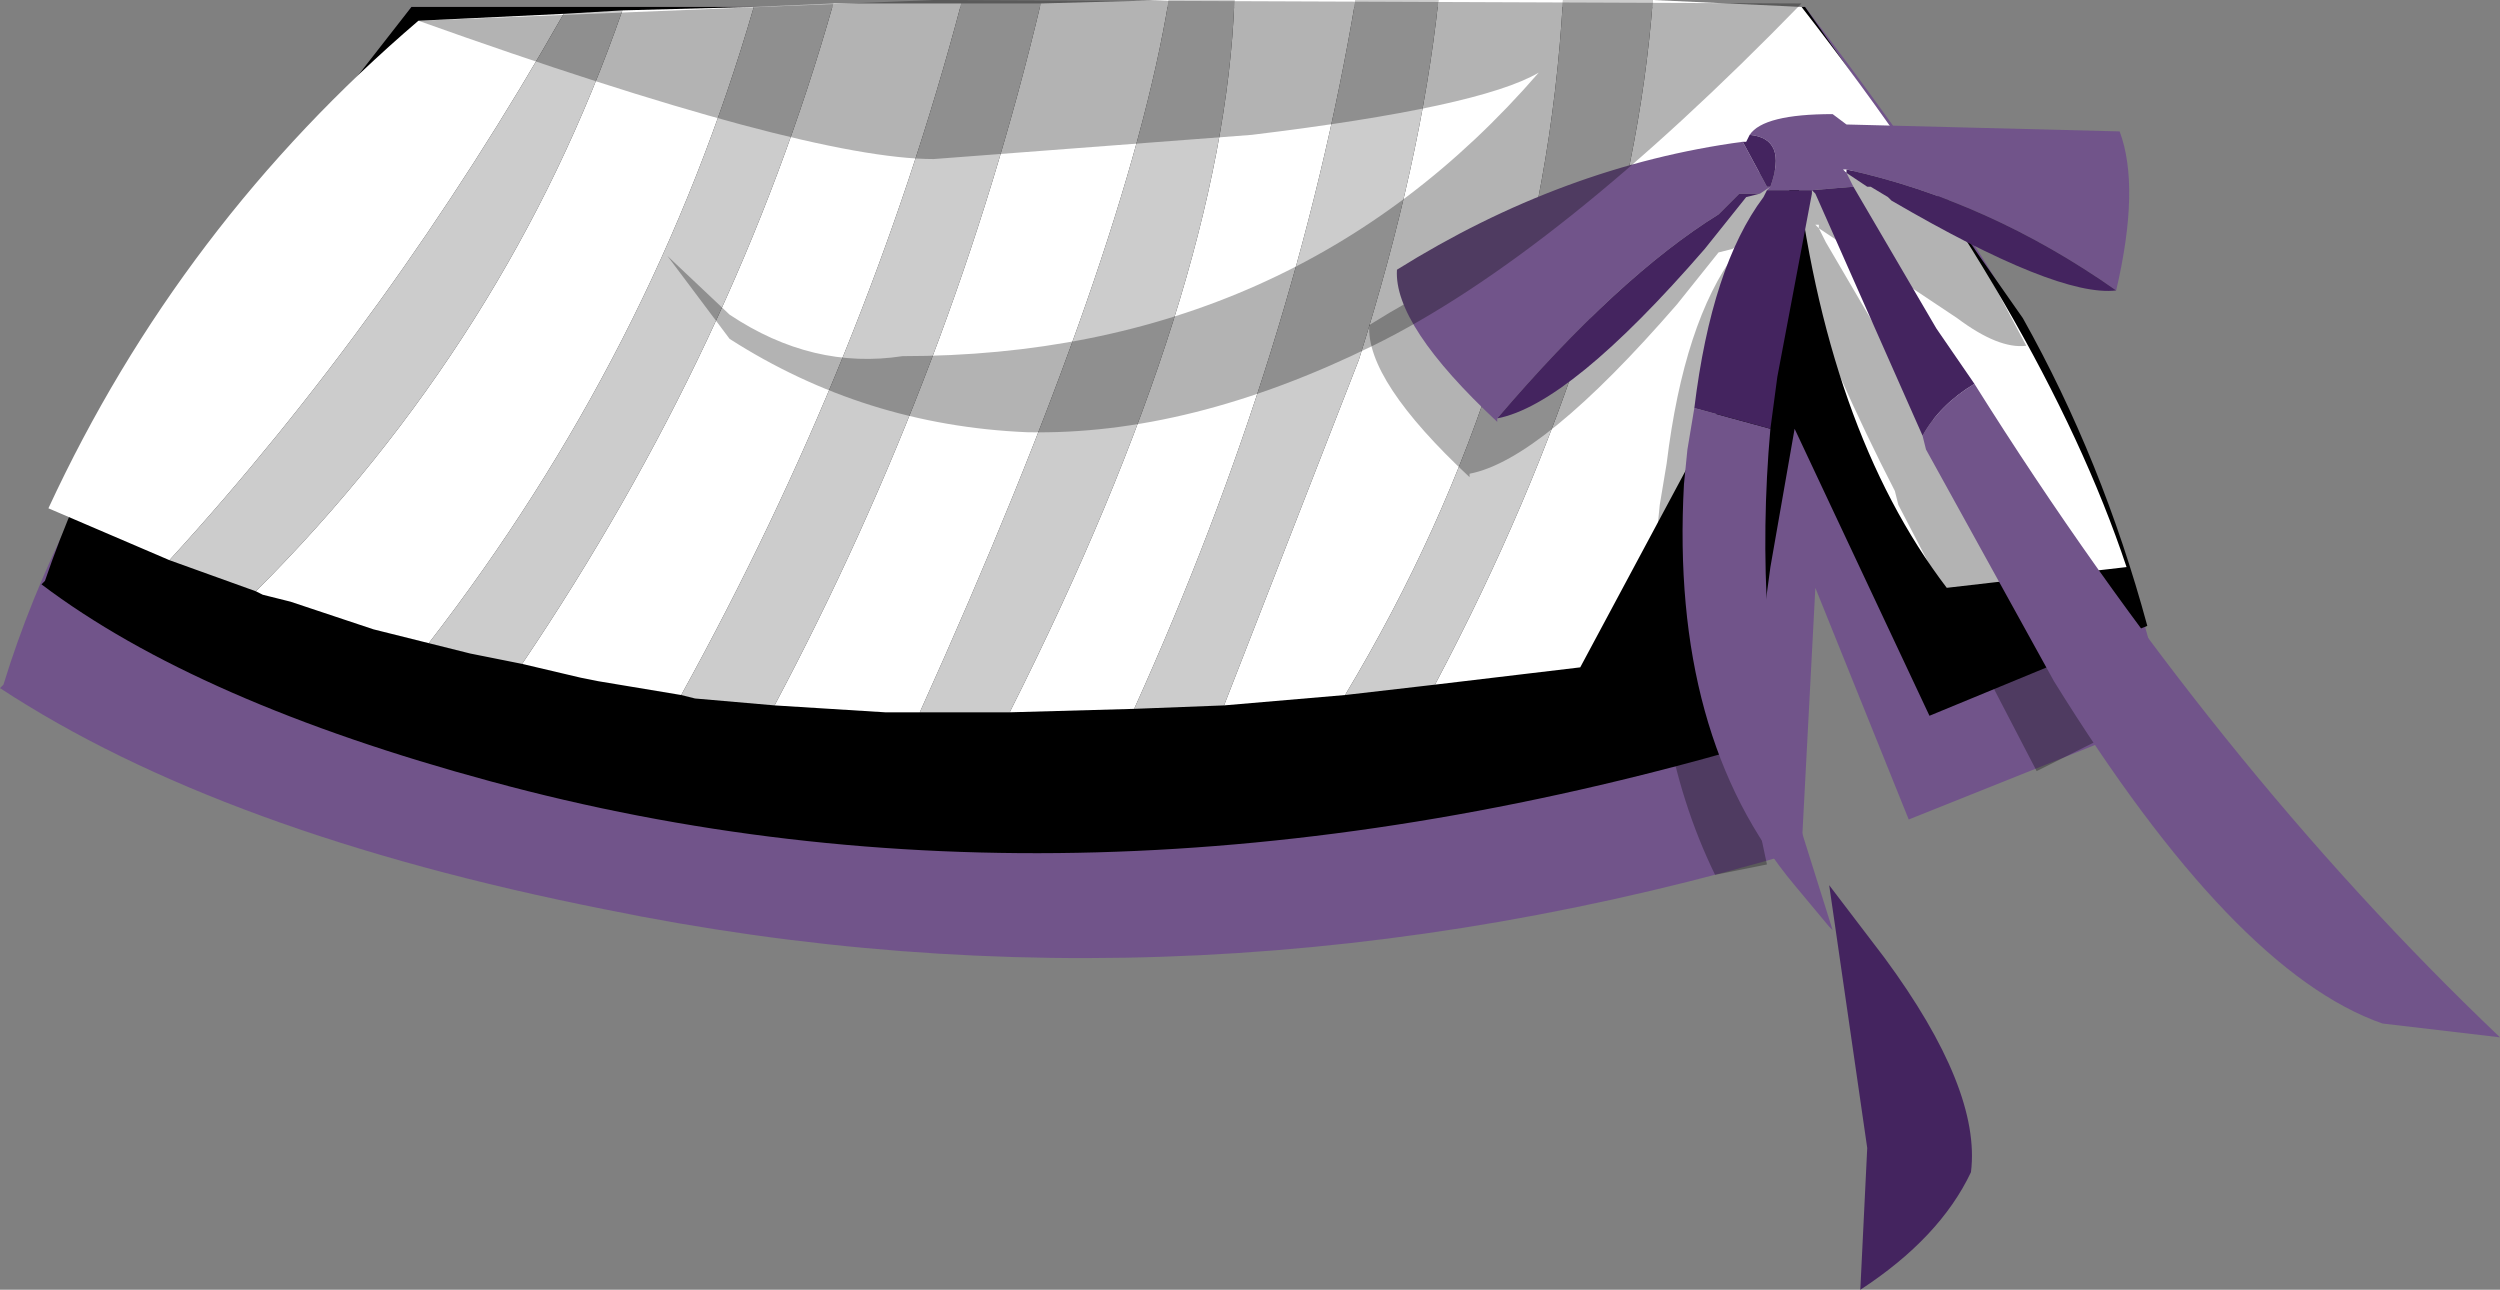 <svg xmlns="http://www.w3.org/2000/svg" xmlns:ffdec="https://www.free-decompiler.com/flash" xmlns:xlink="http://www.w3.org/1999/xlink" ffdec:objectType="frame" width="36.15" height="18.65"><rect width="100%" height="100%" fill="#808080" stroke="none"/><g transform="translate(6.05 .3)"><use ffdec:characterId="2" xlink:href="#a" width="31.35" height="13.75" transform="translate(-6.05 -.2)"/><use ffdec:characterId="3" xlink:href="#b" width="35.55" height="18.65" transform="translate(-5.45 -.3)"/></g><defs><path id="c" fill="#71548a" fill-rule="evenodd" d="M20 12q-8.75 2.6-17.3.85-5.55-1.1-8.75-3.2L-6 9.6q.75-2.45 2.55-5.1L-.1-.2h20.15q2.6 3.4 3.6 5.45.95 1.85 1.65 4.8l-3.75 1.5L20.2 8.2z" transform="translate(6.05 .2)"/><use ffdec:characterId="1" xlink:href="#c" id="a" width="31.35" height="13.75"/><g id="b" fill-rule="evenodd"><path d="M27.3 10.35 25.35 6.2l-.35 2-.35 2.6q-9.7 2.8-18.15.5Q2.25 10.15 0 8.45l.05-.05q.8-2.35 2.45-4.65L5.35.1H25.5l3.15 4.5q1.15 2.05 1.8 4.45z"/><path fill-opacity=".298" d="M27.45 9 26 6.75q-.65-1.35-.85-3.2L24.95 5l-.25.95q-.95 1.95-1.75 4.35l-2.6.1-1.3.15-1.75.15-1.3.05-1.8.05h-1.8l-1.6-.1-1.15-.1-.2-.05-1.2-.2L8 10.3l-.85-.2-.75-.15-.6-.15-.6-.15L5 9.6l-1.2-.4-.4-.1-.1-.05-1.25-.45L.3 7.85Q2.2 3.75 5.65.8q20.05-.2 20 0l1.7 2.5q1.85 2.9 2.7 5.4z"/><path fill="#ccc" d="M7.55.2 8.4.15Q6.75 4.9 3.1 8.55L1.85 8.1q3.2-3.5 5.7-7.9M10.3.1l1.15-.05Q10.05 5 6.95 9.6l-.75-.15-.6-.15Q8.85 5.1 10.3.1m3-.05h1.15Q13.2 5.3 10.6 10.2l-1.15-.1-.2-.05q2.7-4.9 4.05-10m3-.05h.95Q17.1 4.15 14 10.3h-1.3q3-6.65 3.6-10.3M19 0h1.2q-.25 2.35-1.15 5.2l-1.95 5-1.3.05Q18.15 5.05 19 0m3 0h1.3q-.35 4.6-3.15 9.9l-1.3.15Q21.7 5.3 22 0"/><path fill="#fff" d="M8.4.15 10.3.1q-1.45 5-4.7 9.2L5 9.15l-.2-.05-1.2-.4-.4-.1-.1-.05Q6.75 4.9 8.4.15m3.05-.1h1.85q-1.35 5.1-4.05 10l-1.2-.2-.25-.05-.85-.2q3.1-4.6 4.5-9.55m3 0L16.3 0q-.6 3.65-3.6 10.3h-.5l-1.6-.1Q13.2 5.3 14.45.05m2.8-.05H19q-.85 5.05-3.2 10.25l-1.8.05Q17.1 4.15 17.25 0m2.95 0H22q-.3 5.3-3.15 10.05l-1.75.15 1.95-5q.9-2.85 1.15-5.2m3.1 0 2.15.1q3.5 4.5 4.7 8.1l-2.6.3q-1.75-2.3-2.2-6.25-.25 1.85-.85 3.2l-2.25 4.2-2.1.25q2.8-5.3 3.15-9.9M1.85 8.1.1 7.35Q2 3.25 5.45.3l2.1-.1q-2.5 4.4-5.7 7.9"/><path fill-opacity=".298" d="m25.7 2.6.75-.2 1 .25L28.7 5q-.4.05-1-.4l-1.35-.9-.05-.05-.25-.15H26l-.3-.2v-.05h-.05l.05.05.1.2L27 5.55l.55.8 2.6 4.15-1.3.65-2-3.85-.05-.2q-.85-1.65-1.55-3.5l-.05-.05v.05l-.5 2.65-.1.75q-.25 2.8.35 5.5l-.75.15q-1-2.05-.85-4.85l.05-.5.1-.6q.25-2.05 1-3.05l.05-.1.05-.05-.15.1-.2.05-.6.75q-1.95 2.25-3 2.45v.05q-1.5-1.4-1.45-2.2 2.4-1.5 5-1.85h.05l.05-.1q.2-.3 1.2-.3z"/><path fill="#71548a" d="M24.7 1.95q.2-.3 1.2-.3l.2.15 3.95.1q.3.8-.05 2.3-1.85-1.3-3.9-1.75h-.05l.05.05.1.2-.6.05h-.65L25 2.7l-.15.1h-.3l-.3.3q-1.45.9-3.2 2.95v.05q-1.5-1.4-1.45-2.2 2.4-1.5 5-1.85l.35.65H25q.25-.7-.3-.75m3.25 3.6q3.45 5.5 7.6 9.45l-1.7-.2q-2.15-.75-4.75-4.95L27.25 6.5l-.05-.2q.25-.45.75-.75M25 6.2q-.25 2.8.35 5.5l.55 1.75-.05-.05-.5-.6q-1.8-2.15-1.6-5.8l.05-.5.1-.6z"/><path fill="#44245f" d="M30 4.2q-.85.1-3.25-1.3l-.05-.05-.25-.15h-.05l-.3-.2v-.05q2.05.45 3.9 1.75m-3.8-1.5 1.2 2.05.55.8q-.5.3-.75.75l-1.55-3.5-.05-.05v.05l-.5 2.65-.1.75-1.1-.3q.25-2.05 1-3.05l.05-.1h.65zm-1.35.1-.2.05-.6.75q-1.95 2.25-3 2.45Q22.8 4 24.25 3.1l.3-.3zm-.25-.75h.05l.05-.1q.55.05.3.75h-.05zm2.05 11.8q1.4 1.9 1.25 3.1-.45.95-1.6 1.7l.1-2.05-.55-3.8z"/><path fill-opacity=".298" d="m12.9 0 12.55.05Q21.9 3.7 19.25 5t-5 1.25q-2.35-.1-4.3-1.35l-.9-1.2.9.85q1.2.8 2.5.6 5.65 0 9.2-4.1-.85.5-4.15.9l-4.6.35q-1.85 0-7.45-2z"/></g></defs></svg>